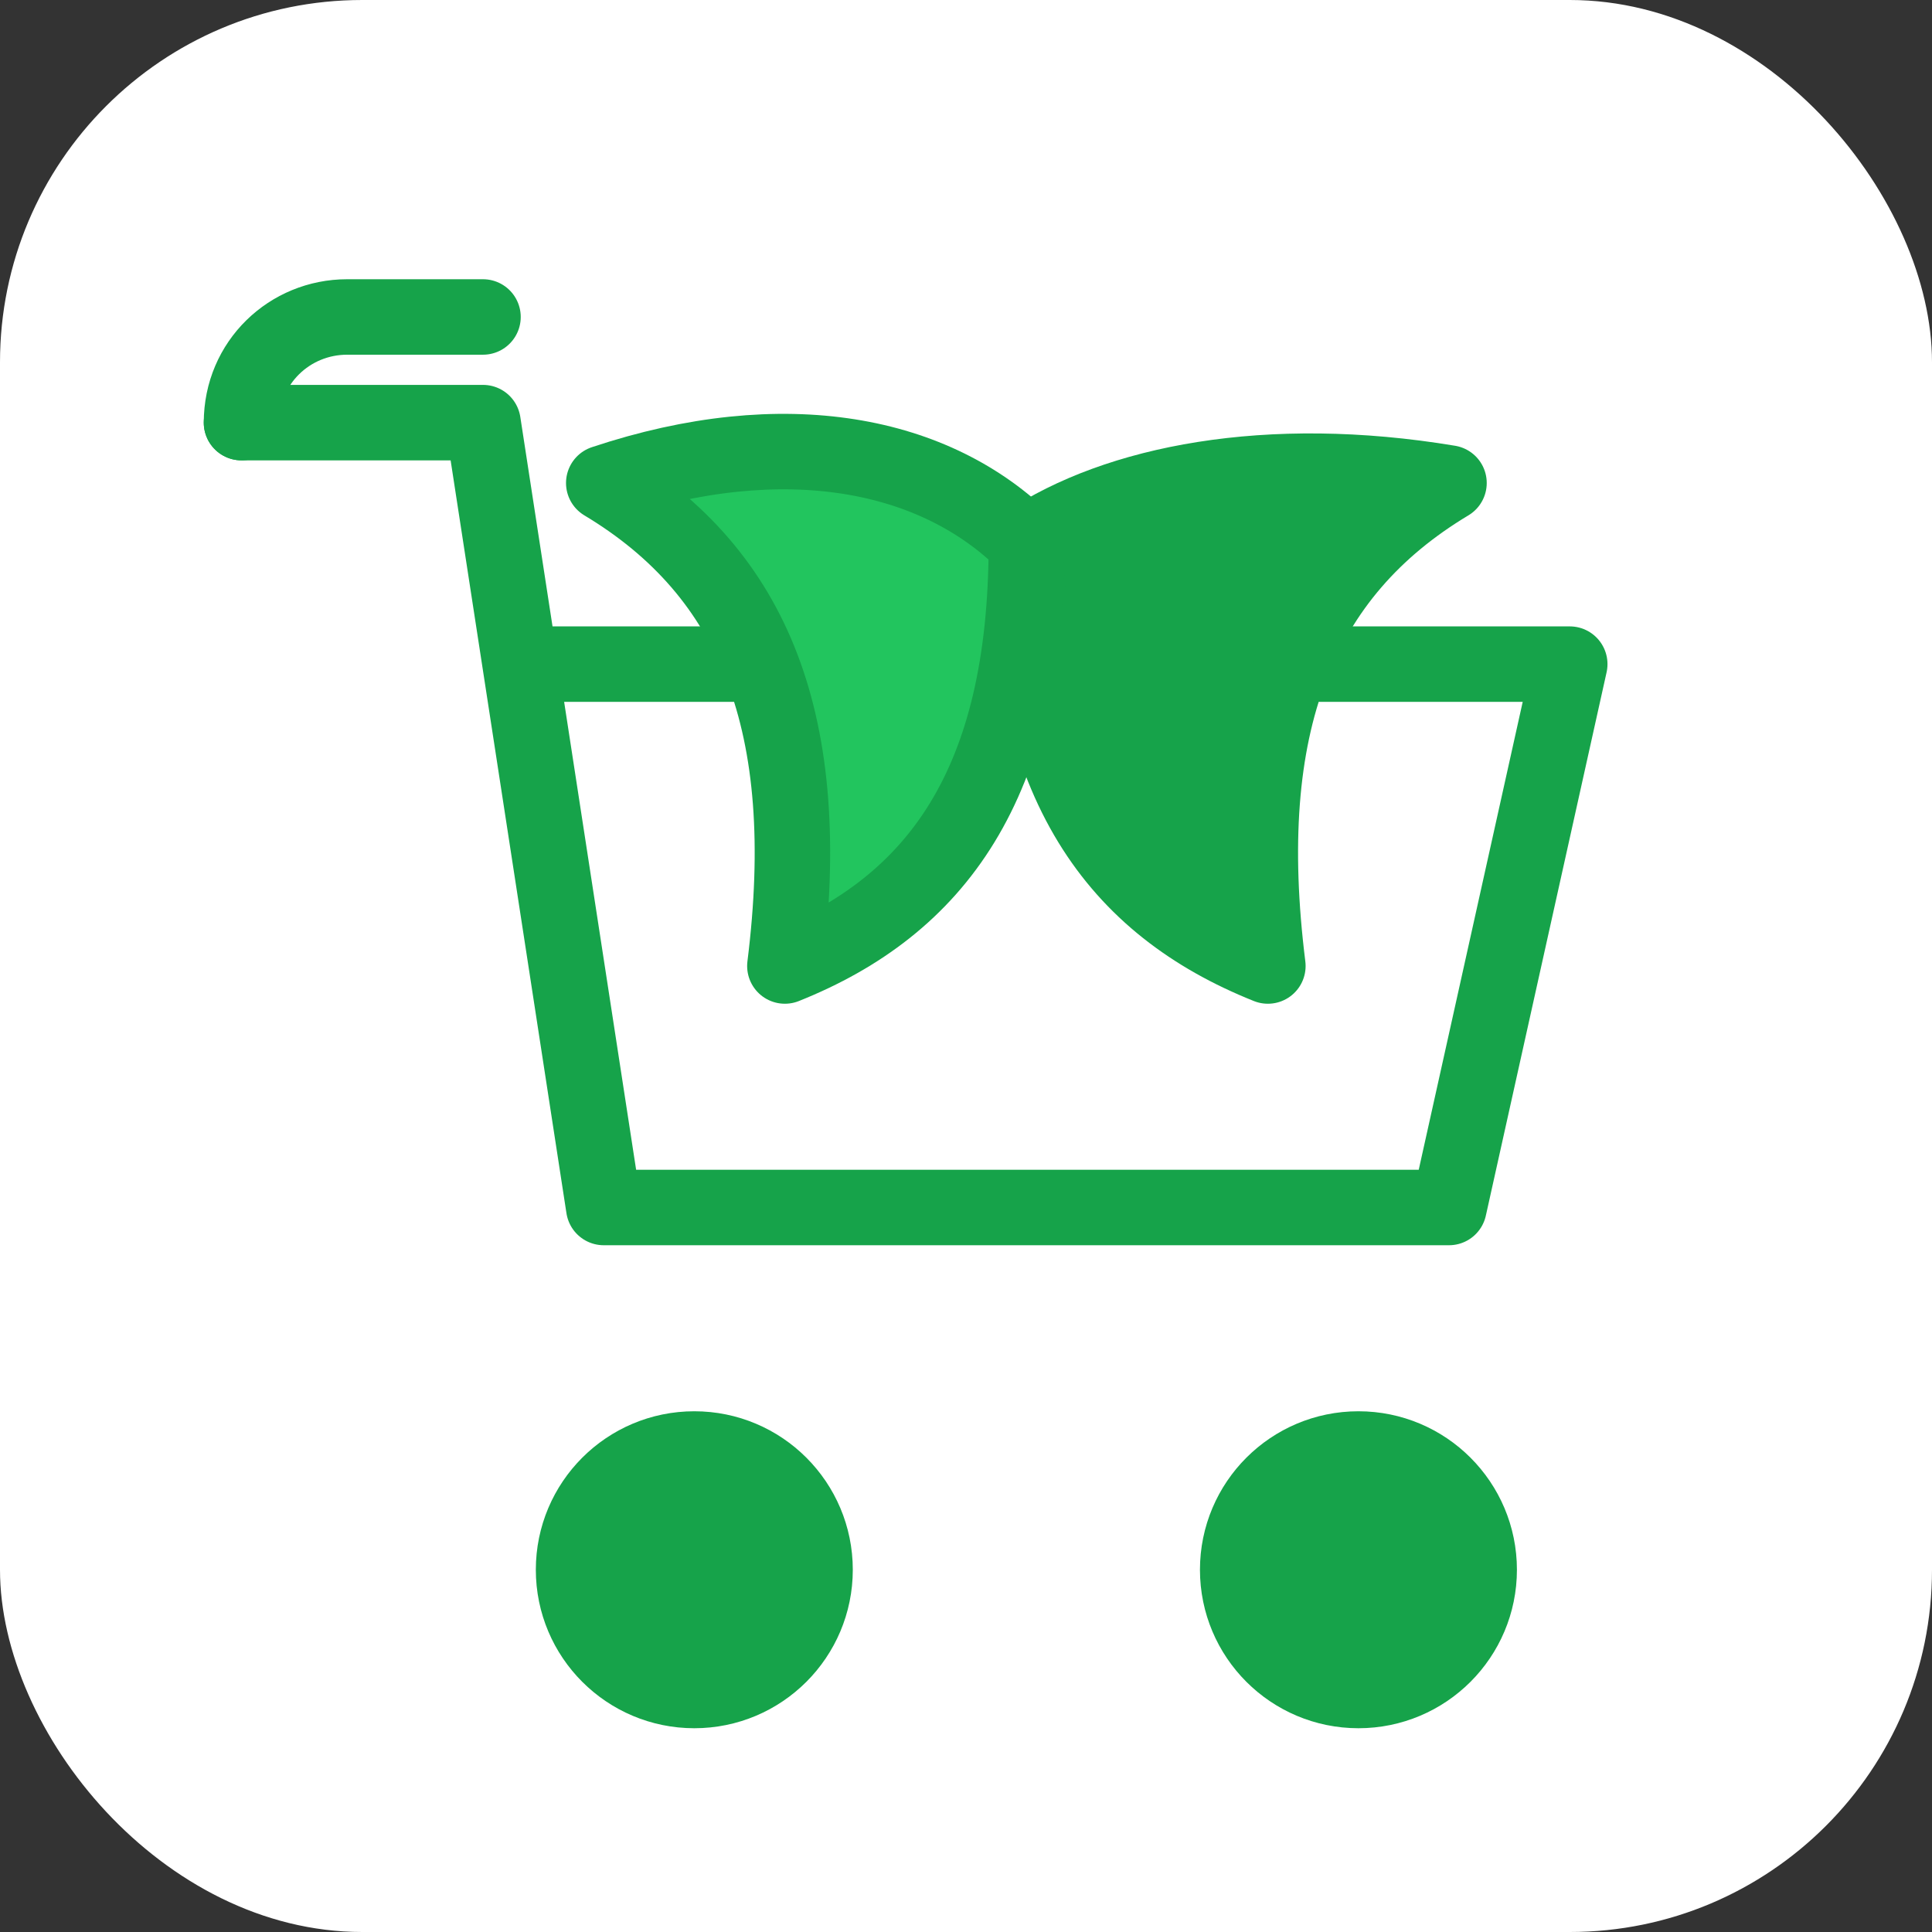 <svg xmlns="http://www.w3.org/2000/svg" viewBox="0 0 64 64" role="img" aria-label="Eco-Grocery">
  <rect x="0" y="0" width="64" height="64" fill="#333333" stroke="none"/>
  <!-- Background -->
  <rect width="64" height="64" rx="12" fill="white"></rect>
  <!-- Cart body -->
  <g fill="none" stroke="#16a34a" stroke-width="2.5" stroke-linecap="round" stroke-linejoin="round">
    <circle cx="23" cy="52" r="4" fill="#16a34a"></circle>
    <circle cx="45" cy="52" r="4" fill="#16a34a"></circle>
    <path d="M8 14h8l4 26h28l4-18H18"></path>
    <path d="M8 14c0-2 1.6-3.5 3.5-3.5H16"></path>
    <!-- Leaf sprout -->
    <path d="M34 18c0 8 3 12 8 14c-1-8 1-13 6-16c-6-1-11 0-14 2z" fill="#16a34a"></path>
    <path d="M34 18c-3-3-8-4-14-2c5 3 7 8 6 16c5-2 8-6 8-14z" fill="#22c55e"></path>
  </g>
</svg>
